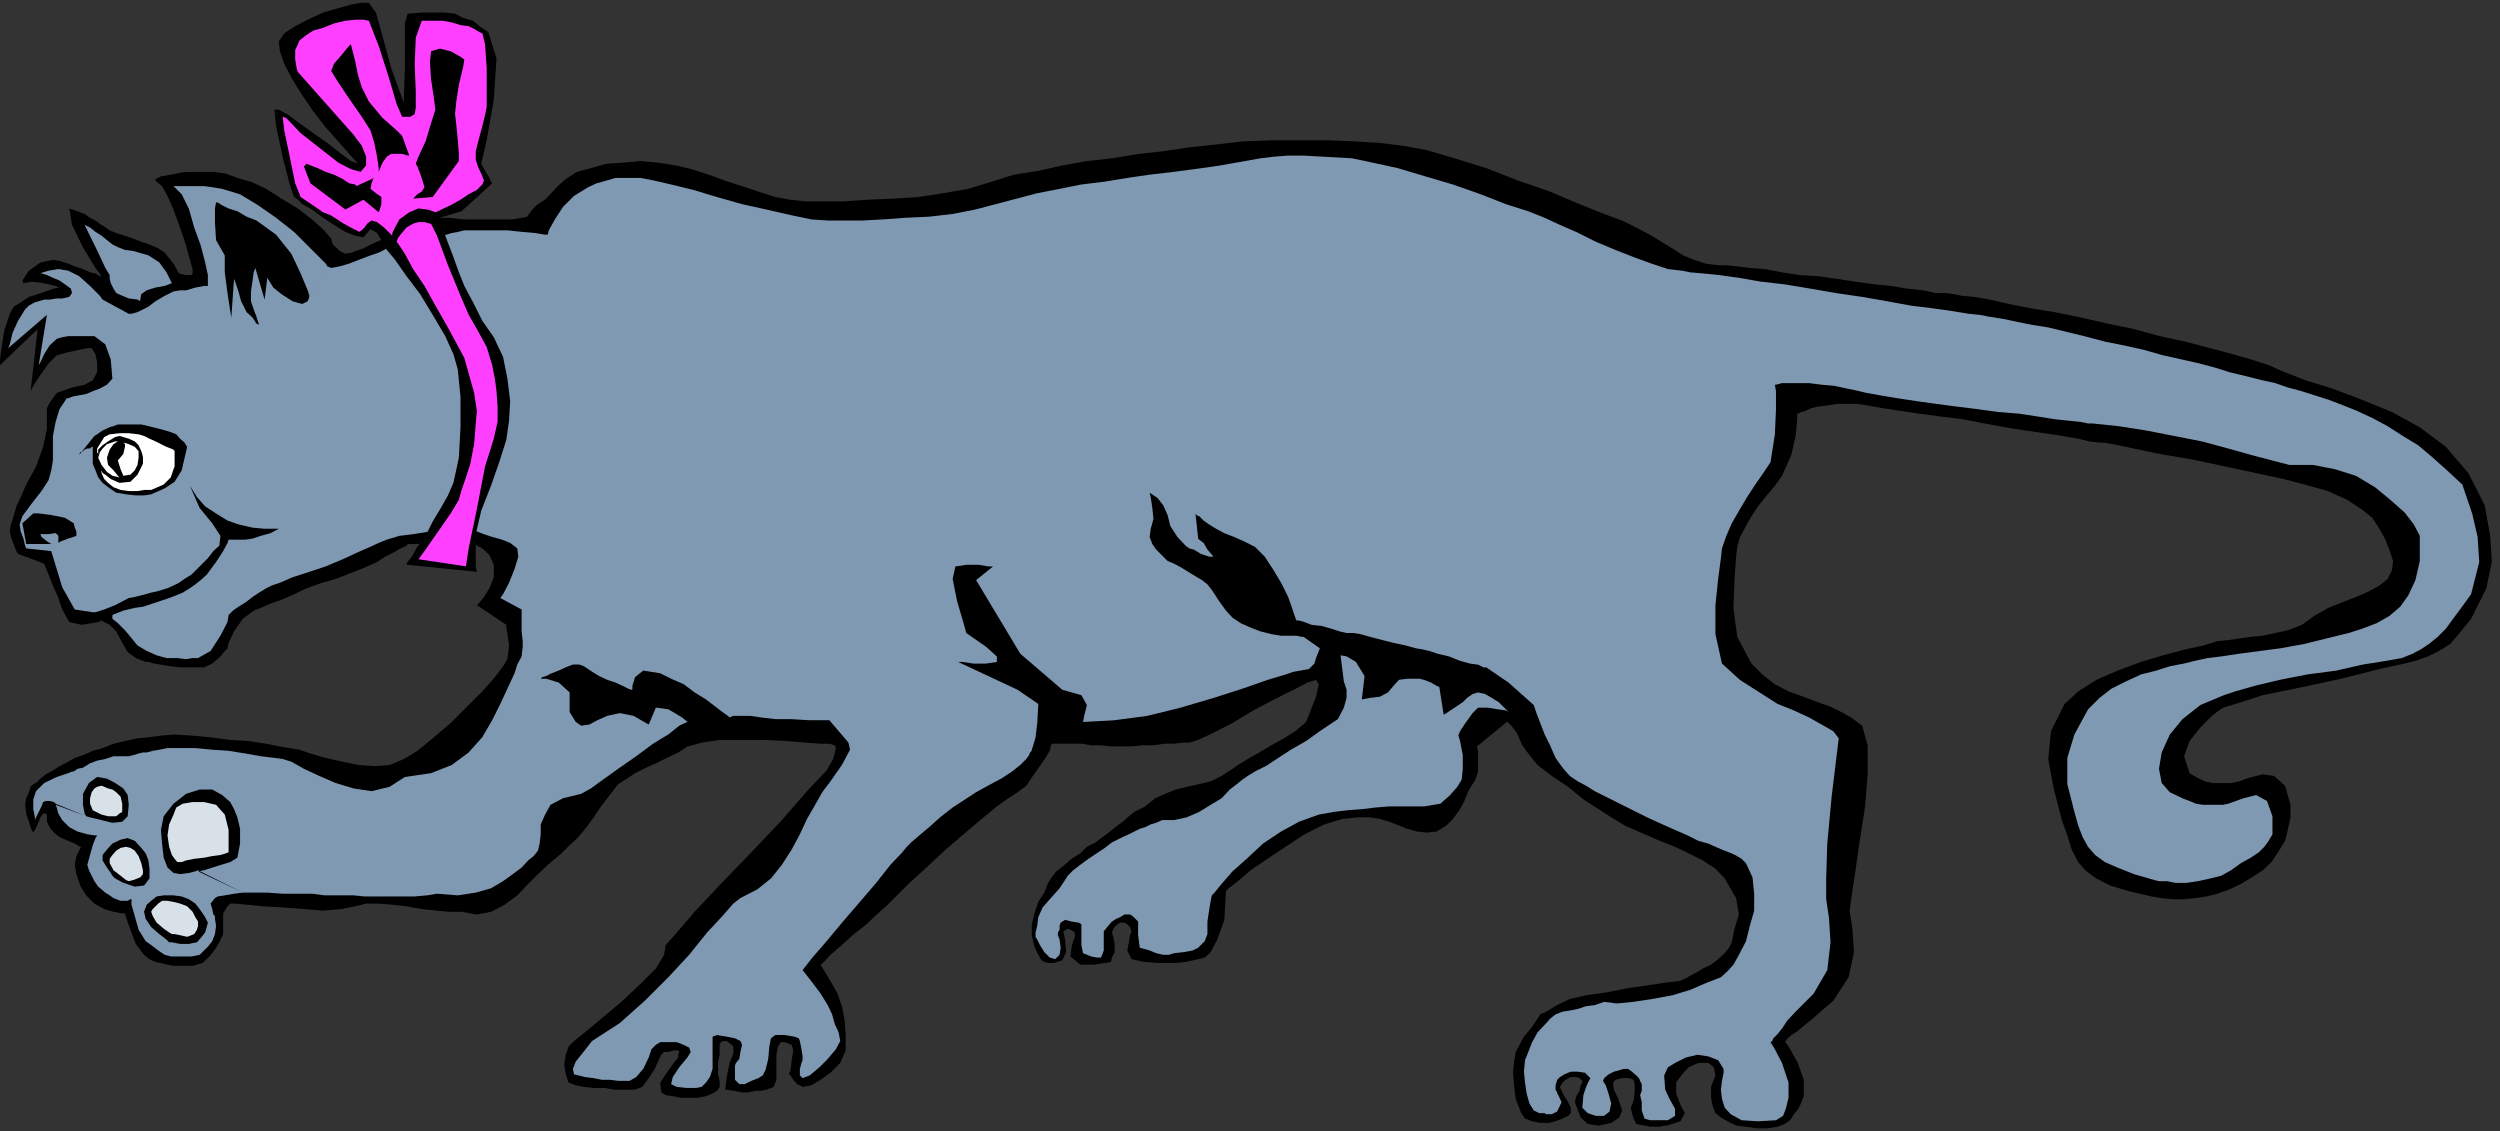 <?xml version="1.0" encoding="UTF-8" standalone="no"?>
<svg
   xmlns:ooo="http://xml.openoffice.org/svg/export"
   xmlns:dc="http://purl.org/dc/elements/1.1/"
   xmlns:cc="http://creativecommons.org/ns#"
   xmlns:rdf="http://www.w3.org/1999/02/22-rdf-syntax-ns#"
   xmlns:svg="http://www.w3.org/2000/svg"
   xmlns="http://www.w3.org/2000/svg"
   xmlns:sodipodi="http://sodipodi.sourceforge.net/DTD/sodipodi-0.dtd"
   xmlns:inkscape="http://www.inkscape.org/namespaces/inkscape"
   version="1.2"
   width="45.82mm"
   height="20.73mm"
   viewBox="0 0 4582 2073"
   preserveAspectRatio="xMidYMid"
   xml:space="preserve"
   id="svg96"
   sodipodi:docname="catgray.svg"
   style="fill-rule:evenodd;stroke-width:28.222;stroke-linejoin:round"
   inkscape:version="0.92.5 (2060ec1f9f, 2020-04-08)"><rect x="0" y="0" width="4582" height="2073" fill="#333333" stroke="none"/><sodipodi:namedview
   pagecolor="#ffffff"
   bordercolor="#666666"
   borderopacity="1"
   objecttolerance="10"
   gridtolerance="10"
   guidetolerance="10"
   inkscape:pageopacity="0"
   inkscape:pageshadow="2"
   inkscape:window-width="664"
   inkscape:window-height="487"
   id="namedview98"
   showgrid="false"
   inkscape:zoom="0.2102413"
   inkscape:cx="86.588977"
   inkscape:cy="39.155904"
   inkscape:window-x="0"
   inkscape:window-y="0"
   inkscape:window-maximized="0"
   inkscape:current-layer="svg96" />
 <defs
   class="ClipPathGroup"
   id="defs8">
  <clipPath
   id="presentation_clip_path"
   clipPathUnits="userSpaceOnUse">
   <rect
   x="0"
   y="0"
   width="21000"
   height="29700"
   id="rect2" />
  </clipPath>
  <clipPath
   id="presentation_clip_path_shrink"
   clipPathUnits="userSpaceOnUse">
   <rect
   x="21"
   y="29"
   width="20958"
   height="29641"
   id="rect5" />
  </clipPath>
 </defs>
 <defs
   class="TextShapeIndex"
   id="defs12">
  <g
   ooo:slide="id1"
   ooo:id-list="id3"
   id="g10" />
 </defs>
 <defs
   class="EmbeddedBulletChars"
   id="defs44">
  <g
   id="bullet-char-template-57356"
   transform="matrix(4.8828125e-4,0,0,-4.8828125e-4,0,0)">
   <path
   d="M 580,1141 1163,571 580,0 -4,571 Z"
   id="path14"
   inkscape:connector-curvature="0" />
  </g>
  <g
   id="bullet-char-template-57354"
   transform="matrix(4.8828125e-4,0,0,-4.8828125e-4,0,0)">
   <path
   d="M 8,1128 H 1137 V 0 H 8 Z"
   id="path17"
   inkscape:connector-curvature="0" />
  </g>
  <g
   id="bullet-char-template-10146"
   transform="matrix(4.8828125e-4,0,0,-4.8828125e-4,0,0)">
   <path
   d="M 174,0 602,739 174,1481 1456,739 Z M 1358,739 309,1346 659,739 Z"
   id="path20"
   inkscape:connector-curvature="0" />
  </g>
  <g
   id="bullet-char-template-10132"
   transform="matrix(4.8828125e-4,0,0,-4.8828125e-4,0,0)">
   <path
   d="M 2015,739 1276,0 H 717 l 543,543 H 174 v 393 h 1086 l -543,545 h 557 z"
   id="path23"
   inkscape:connector-curvature="0" />
  </g>
  <g
   id="bullet-char-template-10007"
   transform="matrix(4.8828125e-4,0,0,-4.8828125e-4,0,0)">
   <path
   d="m 0,-2 c -7,16 -16,29 -25,39 l 381,530 c -94,256 -141,385 -141,387 0,25 13,38 40,38 9,0 21,-2 34,-5 21,4 42,12 65,25 l 27,-13 111,-251 280,301 64,-25 24,25 c 21,-10 41,-24 62,-43 C 886,937 835,863 770,784 769,783 710,716 594,584 L 774,223 c 0,-27 -21,-55 -63,-84 l 16,-20 C 717,90 699,76 672,76 641,76 570,178 457,381 L 164,-76 c -22,-34 -53,-51 -92,-51 -42,0 -63,17 -64,51 -7,9 -10,24 -10,44 0,9 1,19 2,30 z"
   id="path26"
   inkscape:connector-curvature="0" />
  </g>
  <g
   id="bullet-char-template-10004"
   transform="matrix(4.8828125e-4,0,0,-4.8828125e-4,0,0)">
   <path
   d="M 285,-33 C 182,-33 111,30 74,156 52,228 41,333 41,471 c 0,78 14,145 41,201 34,71 87,106 158,106 53,0 88,-31 106,-94 l 23,-176 c 8,-64 28,-97 59,-98 l 735,706 c 11,11 33,17 66,17 42,0 63,-15 63,-46 V 965 c 0,-36 -10,-64 -30,-84 L 442,47 C 390,-6 338,-33 285,-33 Z"
   id="path29"
   inkscape:connector-curvature="0" />
  </g>
  <g
   id="bullet-char-template-9679"
   transform="matrix(4.8828125e-4,0,0,-4.8828125e-4,0,0)">
   <path
   d="M 813,0 C 632,0 489,54 383,161 276,268 223,411 223,592 c 0,181 53,324 160,431 106,107 249,161 430,161 179,0 323,-54 432,-161 108,-107 162,-251 162,-431 0,-180 -54,-324 -162,-431 C 1136,54 992,0 813,0 Z"
   id="path32"
   inkscape:connector-curvature="0" />
  </g>
  <g
   id="bullet-char-template-8226"
   transform="matrix(4.8828125e-4,0,0,-4.8828125e-4,0,0)">
   <path
   d="m 346,457 c -73,0 -137,26 -191,78 -54,51 -81,114 -81,188 0,73 27,136 81,188 54,52 118,78 191,78 73,0 134,-26 185,-79 51,-51 77,-114 77,-187 0,-75 -25,-137 -76,-188 -50,-52 -112,-78 -186,-78 z"
   id="path35"
   inkscape:connector-curvature="0" />
  </g>
  <g
   id="bullet-char-template-8211"
   transform="matrix(4.8828125e-4,0,0,-4.8828125e-4,0,0)">
   <path
   d="M -4,459 H 1135 V 606 H -4 Z"
   id="path38"
   inkscape:connector-curvature="0" />
  </g>
  <g
   id="bullet-char-template-61548"
   transform="matrix(4.8828125e-4,0,0,-4.8828125e-4,0,0)">
   <path
   d="m 173,740 c 0,163 58,303 173,419 116,115 255,173 419,173 163,0 302,-58 418,-173 116,-116 174,-256 174,-419 0,-163 -58,-303 -174,-418 C 1067,206 928,148 765,148 601,148 462,206 346,322 231,437 173,577 173,740 Z"
   id="path41"
   inkscape:connector-curvature="0" />
  </g>
 </defs>
 <g
   id="g49"
   transform="translate(-8209,-13813)">
  <g
   id="id2"
   class="Master_Slide">
   <g
   id="bg-id2"
   class="Background" />
   <g
   id="bo-id2"
   class="BackgroundObjects" />
  </g>
 </g>
 <g
   class="SlideGroup"
   id="g94"
   transform="translate(-8209,-13813)">
  <g
   id="g92">
   <g
   id="container-id1">
    <g
   id="id1"
   class="Slide"
   clip-path="url(#presentation_clip_path)">
     <g
   class="Page"
   id="g88">
      <g
   class="Graphic"
   id="g86">
       <g
   id="id3">
        <rect
   class="BoundingBox"
   x="8209"
   y="13813"
   width="4582"
   height="2073"
   id="rect51"
   style="fill:none;stroke:none" />
        <path
   d="m 11480,15721 7,10 16,28 12,33 v 30 l -5,13 -5,10 -8,10 -7,11 -10,7 -13,5 -18,3 h -20 l -20,-3 -18,-2 -16,-8 -12,-7 -10,-8 -5,-13 -3,-15 v -20 l 8,-21 -3,-15 -10,-8 h -18 l -18,8 -12,13 -11,15 v 20 l 8,21 8,15 -8,15 -25,8 h -3 l -10,2 h -18 l -25,-5 -5,-10 -3,-10 -2,-10 2,-5 3,-8 2,-15 v -15 l -2,-8 -8,-3 h -13 l -12,3 -5,5 2,13 8,17 7,21 -5,13 -15,10 -23,5 -20,-3 -13,-12 -5,-13 -3,-8 -2,-5 v -5 l 2,-8 6,-10 2,-10 3,-5 v -3 l -5,-5 -6,-2 h -10 l -10,5 -5,5 -5,8 3,7 5,10 7,11 5,10 v 10 l -5,5 -10,5 -13,5 -12,3 h -16 l -15,-3 -13,-5 -7,-10 -10,-26 -3,-25 -2,-23 2,-20 3,-18 7,-13 8,-15 15,-18 10,-15 5,-8 11,-5 20,-12 23,-11 30,-7 36,-5 41,-8 35,-5 33,-5 26,-3 12,-5 8,-5 10,-5 13,-8 15,-7 13,-10 12,-11 8,-10 5,-10 5,-25 8,-26 -5,-30 -21,-36 -17,-18 -23,-15 -26,-13 -25,-12 -28,-11 -23,-10 -23,-10 -18,-8 -20,-12 -25,-16 -31,-20 -28,-23 -30,-20 -26,-20 -17,-21 -11,-15 -10,-23 -10,-13 -5,-5 -3,-2 -55,45 2,8 v 18 20 l -5,15 -5,8 -8,13 -7,18 -8,15 -13,18 -12,12 -18,11 -18,2 -18,-2 -18,-5 -15,-6 -18,-7 -17,-5 -18,-3 h -23 l -28,3 -33,10 -36,18 -35,23 -33,22 -31,21 -23,20 -17,13 -5,5 -3,53 -13,36 -12,23 -11,10 -12,3 -23,5 -21,2 h -15 -15 l -25,-2 -23,-5 -8,-16 3,-15 2,-13 3,-7 -3,-8 -5,-5 -5,-3 h -8 l -5,3 -5,5 -2,3 -3,7 3,10 2,13 v 13 l -5,10 -2,8 -11,2 -20,3 h -25 l -18,-15 2,-18 3,-10 3,-8 v -5 -3 l -3,-2 -5,-3 -5,-2 -8,5 3,15 2,23 -7,15 -16,5 h -10 l -7,-2 -5,-3 -6,-10 -7,-15 -5,-21 v -20 l 5,-20 7,-21 11,-17 7,-18 5,-8 10,-13 13,-10 15,-13 16,-10 12,-12 16,-8 10,-8 10,-7 10,-8 10,-8 10,-7 11,-10 10,-8 10,-5 10,-5 18,-15 18,-8 20,-8 20,-5 23,-5 21,-5 20,-10 20,-13 10,-7 18,-11 21,-12 22,-13 23,-13 21,-13 12,-10 8,-7 8,-21 10,-25 5,-23 -5,-8 -16,5 -25,13 -36,18 -38,20 -38,23 -35,18 -28,13 -16,5 h -12 l -16,2 h -17 l -21,3 h -20 l -20,2 h -21 -17 l -18,-2 h -18 l -18,-3 h -15 -15 -13 -8 -2 l -3,3 -2,10 -8,13 -10,15 -13,18 -12,18 -16,12 -17,11 -21,15 -28,23 -33,28 -35,30 -33,31 -31,28 -20,20 -13,13 -10,10 -15,13 -21,20 -23,18 -22,20 -21,18 -12,13 -6,5 6,10 12,20 13,23 8,23 5,26 2,27 v 28 l -10,23 -18,18 -18,13 -17,10 -16,3 -10,-5 -7,-8 -5,-8 -3,-2 3,-8 2,-18 3,-18 -3,-10 -5,-2 -8,-3 h -7 l -5,8 -3,15 v 26 20 l -5,13 -5,2 -8,3 -10,2 h -10 l -13,3 h -12 l -16,-3 -15,-2 3,-23 5,-26 7,-17 v -13 l -5,-5 -7,-5 h -8 l -5,5 v 7 13 l -3,13 v 13 10 l 3,12 v 11 l -5,7 -8,5 -12,5 -16,3 h -15 -15 l -15,-3 -13,-2 -8,-5 -2,-18 12,-18 13,-18 8,-10 v -5 l 2,-5 -2,-3 h -8 l -10,3 h -8 l -5,5 -5,10 -7,16 -11,17 -12,16 -13,5 h -8 -12 -18 l -18,-3 h -20 l -18,-2 -15,-3 -13,-5 -5,-15 -3,-18 3,-18 5,-15 10,-10 26,-21 30,-25 33,-28 33,-31 28,-28 15,-25 3,-18 18,-20 35,-41 48,-51 56,-58 56,-59 46,-53 36,-38 12,-21 3,-12 2,-8 -2,-5 -10,-3 h -16 l -27,-2 -36,-3 -41,-2 h -40 -41 l -33,5 -26,7 -17,11 -21,10 -20,10 -18,8 -20,10 -15,10 -16,10 -10,13 -10,13 -13,17 -12,18 -13,18 -15,18 -16,15 -15,15 -12,10 -13,11 -18,17 -18,18 -20,21 -23,17 -25,13 -26,5 -28,-5 h -23 l -22,-2 -28,-3 -28,-5 -26,-3 -25,-2 h -23 l -20,5 -26,5 -33,3 -35,-3 -39,-3 -35,-2 -31,-3 -20,-2 h -10 l -5,5 -5,8 -3,5 v 2 5 16 15 l -7,15 -8,13 -10,13 -13,12 -18,5 h -10 -13 -12 l -11,-2 -12,-3 -10,-2 -11,-5 -10,-8 -15,-20 -10,-26 -8,-23 -2,-7 h -5 l -16,-3 -17,-5 -18,-10 -15,-15 -11,-18 -7,-21 -3,-17 3,-16 5,-10 2,-5 3,-2 h -3 l -10,-6 -12,-5 -16,-7 -10,-8 -8,-10 -5,-10 v -3 -2 -8 l -2,-2 h -5 l -5,7 -5,13 -5,10 -3,5 -3,-5 -5,-15 -5,-15 -2,-16 2,-12 5,-11 3,-10 2,-2 3,-3 5,-2 8,-8 10,-8 13,-7 12,-8 16,-8 12,-7 15,-5 18,-8 18,-5 20,-8 21,-5 23,-5 22,-2 21,-3 25,-2 31,2 33,3 38,5 33,2 33,5 25,5 18,3 18,3 20,7 28,8 31,7 30,6 28,2 28,-2 26,-11 25,-15 28,-23 33,-28 30,-30 28,-28 23,-26 15,-20 8,-13 3,-25 -3,-21 -2,-12 v -5 l -54,-36 5,-5 8,-10 10,-16 8,-20 v -23 l -8,-18 -13,-12 -15,-8 -13,-2 h -15 -20 -20 -21 l -18,2 h -10 -5 l -2,3 -11,5 -12,7 -16,8 -15,10 -18,8 -17,7 -13,5 -28,11 -25,7 -28,10 -23,11 -23,10 -20,7 -18,8 -13,5 -20,15 -16,23 -10,21 -2,10 -5,5 -8,10 -15,13 -15,7 h -11 -15 -15 l -20,-2 -18,-3 -13,-2 -10,-3 h -5 l -5,-2 -13,-5 -15,-11 -10,-17 -11,-21 -12,-12 -10,-5 -5,-3 -6,3 -12,2 -18,3 -23,-5 -13,-23 -7,-21 -5,-12 -3,-6 -18,-45 -48,-18 -3,-5 -5,-13 -5,-13 -2,-12 2,-11 5,-15 5,-18 8,-17 10,-23 18,-33 13,-36 7,-33 v -23 -15 l 5,-10 13,-18 28,-10 23,-5 15,-8 8,-15 v -18 l -3,-15 -5,-8 -2,-3 h -8 l -15,3 -23,5 -18,5 -15,15 -15,21 -13,20 -5,10 13,-114 -69,66 v -10 l 3,-23 5,-31 10,-30 7,-13 13,-8 15,-10 16,-5 15,-5 13,-5 10,-2 h 2 l -7,-3 -21,-5 -23,-3 -15,3 -2,-5 12,-18 21,-15 23,-5 12,2 16,5 12,5 15,5 13,6 10,2 8,5 h 3 l -11,-15 -23,-38 -20,-41 -5,-30 15,5 13,5 10,7 10,5 8,6 8,5 10,7 12,5 16,5 15,5 15,6 15,5 16,7 12,8 8,10 8,10 10,18 13,3 h 10 l 2,-3 v -8 l -5,-17 -7,-26 -11,-33 -12,-33 -11,-25 -10,-18 -12,-10 v -3 l 10,-5 18,-3 25,-5 h 25 28 l 23,3 21,8 25,7 28,13 28,18 30,18 26,20 20,18 15,17 3,11 13,12 10,5 10,-2 h 2 l 6,-3 15,-5 20,-10 23,-10 25,-10 23,-10 18,-8 13,-8 h 13 22 l 28,3 h 31 28 28 l 18,-3 10,-2 7,-10 10,-11 18,-12 21,-23 15,-13 20,-13 26,-7 28,-8 30,-2 33,-3 33,3 31,5 30,7 31,10 30,11 31,10 30,10 31,10 28,5 28,3 h 30 38 l 43,-3 46,-2 48,-3 46,-7 46,-8 43,-13 41,-13 45,-7 44,-10 45,-8 46,-5 48,-8 46,-5 46,-7 48,-5 51,-6 53,-2 h 54 51 l 50,2 46,3 41,5 43,8 51,15 58,18 59,23 58,20 54,23 45,18 33,12 26,13 25,13 21,13 20,12 20,13 20,8 21,7 23,3 h 15 l 20,2 23,3 28,2 31,6 33,5 33,2 35,5 33,5 36,5 30,3 31,5 28,3 23,5 h 20 l 13,2 15,3 23,2 28,5 35,8 41,8 43,7 49,10 48,11 48,10 48,13 46,10 46,12 41,11 35,10 31,10 22,10 46,18 49,15 55,21 54,22 51,28 48,36 41,48 30,59 10,56 3,48 -10,48 -28,56 -21,26 -17,20 -21,13 -20,10 -23,8 -20,5 -23,5 -23,5 -31,8 -40,10 -46,10 -48,10 -49,10 -40,13 -33,10 -18,13 -23,23 -20,25 -10,28 10,31 12,7 16,8 15,3 h 18 15 l 15,-3 13,-5 10,-3 20,-5 21,3 20,18 10,35 v 23 l -5,23 -5,20 -13,21 -12,18 -16,15 -20,13 -20,12 -21,10 -22,8 -21,5 -20,3 -20,2 h -21 l -20,-2 -18,-3 -43,-10 -33,-10 -26,-13 -20,-15 -13,-15 -12,-23 -8,-26 -10,-28 -15,-58 -10,-54 5,-51 25,-50 25,-23 33,-21 39,-17 43,-16 40,-12 41,-11 33,-7 26,-8 20,-2 20,-3 21,-3 22,-2 23,-5 23,-5 26,-10 22,-16 26,-15 25,-10 26,-10 23,-10 20,-11 15,-12 8,-16 2,-17 -7,-21 -8,-20 -10,-18 -13,-20 -20,-16 -26,-17 -35,-16 -43,-12 -38,-10 -51,-11 -56,-12 -61,-13 -59,-10 -48,-10 -38,-8 -18,-3 h -7 l -18,-2 -21,-5 -28,-5 -33,-5 -35,-5 -38,-6 -38,-7 -41,-8 -41,-5 -38,-5 -33,-5 -33,-5 -28,-5 -20,-3 h -15 -21 l -18,3 -17,2 -13,3 -10,5 -8,2 -5,3 h -2 v 10 l -3,31 -8,35 -17,38 -13,18 -15,18 -16,20 -12,18 -10,18 -11,20 -5,18 -2,18 -3,41 -2,53 7,53 26,49 20,20 23,18 25,13 28,10 26,10 23,8 20,10 18,10 20,15 10,36 v 53 l -5,61 -10,64 -8,56 -7,46 -3,23 5,33 3,43 -10,46 -28,43 -21,18 -17,15 -16,13 -12,10 -11,7 -7,6 -3,5 z"
   id="path53"
   inkscape:connector-curvature="0"
   style="fill:#000000;stroke:none" />
        <path
   d="m 10672,15062 5,15 v 15 l -5,18 -11,21 -30,20 -28,20 -28,16 -23,15 -23,15 -20,10 -13,8 -10,7 -10,8 -13,10 -15,16 -20,12 -21,13 -23,10 -23,5 h -22 l -11,5 -10,3 -10,5 -10,3 -10,5 -10,5 -11,5 -10,5 -10,5 -13,10 -15,10 -15,10 -15,11 -13,10 -10,10 -5,8 -10,15 -16,18 -15,17 -8,18 -2,16 -3,12 v 8 l 3,5 5,10 8,13 10,10 10,3 8,-8 2,-13 -2,-15 -3,-8 v -5 l 3,-5 v -7 l 2,-6 8,-5 12,3 13,2 5,3 v 10 13 15 l 3,15 15,6 10,2 h 5 3 l 2,-5 3,-8 v -12 -13 -10 l 8,-10 7,-8 8,-5 7,-3 8,-5 h 10 l 5,3 10,10 v 10 15 l 3,23 18,5 12,5 13,3 h 10 l 10,-3 18,-2 16,-3 10,-5 12,-12 5,-13 v -10 -5 -8 l 3,-20 3,-18 2,-10 5,-5 13,-16 20,-23 26,-23 30,-28 33,-22 33,-18 36,-13 28,-5 25,-3 26,-2 25,-3 25,-2 h 23 21 20 l 30,-5 18,-16 13,-15 8,-13 2,-20 v -25 l -5,-26 -3,-10 3,-8 10,-15 13,-18 10,-10 h 18 l 18,3 15,2 5,3 -3,-3 -5,-5 -10,-10 -13,-8 -12,-7 -13,-3 -10,3 -10,7 -8,8 -15,10 -15,10 -5,3 -8,-51 -5,-2 -10,-6 -13,-5 -8,-2 h -10 -13 l -15,2 -10,11 -10,12 -15,8 -18,2 -15,3 5,-43 -16,-26 -17,-10 -11,-2 z"
   id="path55"
   inkscape:connector-curvature="0"
   style="fill:#7f99b2;stroke:none" />
        <path
   d="m 10100,15187 v 2 l -3,3 -2,5 -5,7 -11,11 -15,12 -20,13 -28,15 -18,10 -20,13 -23,15 -23,18 -20,18 -18,15 -15,13 -8,8 -10,12 -20,21 -26,33 -30,35 -31,36 -30,36 -26,30 -18,23 18,23 15,20 13,21 8,17 5,18 7,15 3,16 -8,15 -15,18 -15,15 -18,15 -13,5 -5,-5 v -12 l 3,-11 2,-5 v -7 l -2,-13 -3,-15 -2,-5 -8,-3 -18,-3 h -17 l -8,6 -3,15 -2,23 -5,20 -5,10 -8,5 -13,5 -12,6 h -10 l -8,-8 v -13 -13 l 2,-5 6,-7 2,-13 3,-13 -3,-7 -10,-5 -15,-3 -18,-3 -8,3 v 8 10 15 10 16 l -5,15 -7,10 -8,8 -10,2 h -18 l -18,-2 -10,-5 3,-13 12,-18 15,-18 6,-10 -3,-8 -10,-5 -13,-5 h -10 -10 -10 l -8,5 -8,8 -5,15 -10,21 -13,15 -12,7 h -8 -13 l -15,-2 h -15 l -15,-3 -16,-2 -12,-3 -8,-2 -2,-10 5,-13 12,-15 18,-23 51,-33 46,-41 43,-43 38,-41 33,-41 28,-30 20,-23 13,-10 31,-16 25,-20 20,-25 18,-28 15,-28 13,-28 15,-26 13,-23 15,-20 21,-30 15,-28 -3,-13 -35,-41 h -38 l -33,-2 h -28 l -26,-3 -20,-3 h -18 -13 l -7,3 -3,-3 -10,-7 -13,-10 -17,-13 -21,-13 -20,-15 -23,-10 -20,-10 -31,-5 -15,12 -5,16 v 7 h -3 l -5,-2 -10,-5 -13,-6 -15,-5 -15,-7 -13,-8 -15,-10 -8,-3 h -12 l -13,5 -13,6 -13,5 -10,5 -7,2 -3,3 h 10 l 23,7 20,18 v 36 l 11,18 10,7 15,-2 15,-8 18,-8 23,-5 25,5 28,16 13,-31 23,3 25,15 10,8 -15,7 -20,16 -28,17 -31,23 -33,23 -28,20 -22,16 -18,10 -33,8 -23,12 -10,18 -8,18 v 18 l -2,17 -3,13 -8,10 -10,8 -12,13 -16,12 -18,13 -22,13 -28,8 -33,5 -38,-3 -18,3 -23,2 h -23 -23 -23 -23 l -20,-2 h -18 -15 -20 l -23,-3 h -26 -28 l -28,-2 h -22 -23 l -82,-39 11,-2 25,-8 23,-7 13,-8 5,-26 v -27 l -5,-21 -6,-15 -7,-13 -15,-13 -18,-10 h -23 l -25,8 -23,18 -18,23 -5,25 2,25 3,26 7,18 11,10 12,2 16,-2 12,-3 5,-2 82,41 -16,2 -17,3 -13,2 -5,3 -8,10 3,10 2,10 3,3 v 5 l 2,13 -2,15 -5,13 -8,10 -7,7 -8,8 -15,3 h -10 -8 -10 -10 l -3,-26 h 5 l 15,3 h 16 l 15,-3 7,-8 8,-10 3,-10 2,-8 -5,-10 -8,-12 -10,-13 -12,-8 -13,-5 -15,-2 h -18 l -13,2 -10,8 -8,7 -5,13 3,13 10,15 15,13 13,10 5,5 3,26 -11,-3 -12,-8 -13,-10 -10,-7 -13,-21 -7,-25 -6,-21 v -10 h -2 l -5,3 h -13 l -13,-5 -7,-5 -8,-5 -7,-6 -6,-5 26,-20 5,5 15,8 21,7 17,-2 10,-13 v -18 l -2,-15 -3,-8 -2,-5 -8,-10 -12,-13 -13,-5 -13,3 -15,7 -10,11 -8,10 v 10 l 8,13 7,10 3,5 -26,20 -7,-10 -5,-10 -5,-10 -3,-10 5,-18 5,-18 5,-13 3,-5 h -5 l -13,-2 -18,-5 -15,-8 -13,-13 -7,-12 -3,-11 -2,-5 56,21 7,2 21,5 20,5 18,-2 10,-10 2,-21 -2,-18 -8,-12 -15,-10 -15,-8 -18,-3 -15,11 -11,20 v 20 l 3,16 3,5 -56,-23 -3,-3 -8,-2 h -7 l -5,2 -3,8 -5,10 -5,10 -2,5 v -5 l -3,-15 v -18 l 5,-15 15,-15 23,-11 21,-7 7,-3 h 3 l 7,-5 10,-2 13,-8 13,-5 15,-3 15,-5 h 16 12 l 8,-2 10,-3 8,-2 h 7 l 11,-3 12,-2 15,-3 h 23 28 l 31,3 30,2 31,5 28,5 25,3 15,2 16,5 23,13 28,13 30,13 33,10 33,5 33,-8 28,-18 48,-7 38,-15 31,-23 25,-28 18,-31 15,-30 13,-28 13,-28 5,-16 8,-15 2,-18 v -10 l -2,-18 v -20 -15 -5 l -39,-21 5,-7 11,-21 10,-25 7,-23 -2,-15 -13,-10 -15,-6 -18,-5 -15,-5 -13,-5 -10,-2 -2,-3 h -6 l -17,3 h -23 l -28,2 -31,5 -25,3 -23,7 -15,6 -15,7 -23,10 -28,13 -31,13 -30,10 -31,10 -23,10 -15,5 -10,5 -13,8 -12,8 -13,10 -13,8 -10,7 -5,5 -3,3 -2,13 -13,25 -18,28 -23,13 h -10 l -12,2 -16,-2 h -20 l -18,-5 -18,-8 -17,-10 -13,-16 -10,-12 -13,-13 -10,-8 v -7 l 20,-8 21,-5 15,-2 18,-6 15,-5 15,-5 13,-5 12,-5 13,-8 10,-7 10,-8 11,-10 17,-23 13,-20 8,-15 2,-6 h 3 5 10 13 l 13,-2 15,-5 18,-5 15,-8 h -26 l -22,-2 -26,-6 -20,-7 -21,-13 -20,-13 -15,-17 -13,-21 18,41 23,28 15,23 -2,18 -11,10 -10,13 -10,10 -10,10 -10,10 -13,8 -10,7 -10,5 -11,5 -10,3 -10,3 -10,2 -10,3 -8,2 -12,3 -11,2 -25,13 -20,8 -16,5 h -5 l -33,-5 -23,-41 -20,-66 -46,-5 -2,-5 -3,-13 -5,-13 -2,-13 5,-15 17,-23 18,-23 13,-20 5,-18 3,-18 v -20 -25 l 5,-26 7,-23 10,-15 3,-5 h 3 l 7,-3 10,-2 16,-3 12,-5 13,-5 13,-7 10,-11 -3,-35 -10,-28 -20,-15 h -31 -7 -10 l -11,2 -10,3 -13,12 -10,16 -7,15 -3,5 15,-92 -71,61 3,-7 5,-21 10,-22 13,-21 7,-7 11,-6 7,-2 10,-3 h 10 l 13,-2 h 10 l 13,-3 5,-7 -2,-8 -11,-8 -10,-7 -12,-5 -11,-5 -10,-3 h -2 l 5,-2 10,-3 18,-3 18,3 20,10 20,18 18,18 5,7 48,26 h 5 l 11,-3 10,-5 10,-5 13,-10 17,-10 16,-8 12,-2 h 11 l 17,-5 16,-3 h 7 v -5 -15 l -5,-23 -8,-31 -12,-33 -10,-35 -13,-26 -13,-13 -2,-2 h 2 10 11 15 18 l 15,2 18,3 33,10 33,20 33,23 33,26 25,25 21,21 12,12 3,5 -33,54 -3,-10 -13,-31 -17,-36 -28,-35 -18,-13 -18,-13 -18,-7 -17,-10 -16,-5 -12,-6 -8,-5 h -3 l -2,11 v 25 l 2,33 16,28 v 31 l 5,38 5,33 2,12 5,-71 3,8 5,15 5,18 5,10 5,10 11,10 7,11 5,2 -2,-5 -3,-10 -5,-13 -5,-15 v -18 l 3,-20 2,-15 3,-8 17,58 5,-40 3,5 8,13 15,12 20,13 18,5 10,-5 3,-8 v -2 l 33,-54 7,3 16,-3 17,-5 18,-7 21,-8 15,-5 10,-5 5,-3 h 5 l 13,-2 18,-5 22,-5 23,-6 21,-5 17,-5 11,-2 12,-3 h 23 26 30 l 28,3 23,2 18,3 h 5 l 2,-8 11,-20 15,-23 20,-20 13,-8 13,-8 15,-7 18,-5 17,-5 h 21 25 l 26,5 30,7 41,10 43,13 46,13 45,10 44,10 38,8 30,2 h 28 36 l 38,-2 40,-3 44,-2 43,-5 41,-8 38,-10 38,-10 38,-10 41,-8 40,-8 41,-5 43,-7 41,-6 43,-5 38,-5 36,-5 30,-5 28,-5 28,-5 25,-3 26,-2 h 28 l 89,5 38,8 46,10 50,15 51,15 51,18 46,18 41,13 30,12 28,13 30,13 36,18 36,15 33,13 33,12 30,10 26,3 15,3 23,2 30,3 36,5 40,7 44,5 48,8 46,8 48,7 46,8 43,8 41,5 35,5 31,5 20,2 15,3 13,2 18,3 23,5 25,5 31,5 33,8 33,8 38,10 35,7 36,8 35,10 36,8 31,7 30,8 25,8 21,5 20,5 20,5 23,5 23,8 26,7 25,8 25,8 26,10 25,10 28,13 28,15 28,18 28,17 25,21 28,25 28,26 18,53 10,43 3,46 -15,59 -18,25 -15,20 -13,18 -15,15 -16,13 -15,10 -15,8 -20,8 -28,5 -44,7 -48,11 -53,7 -51,10 -46,11 -35,10 -21,7 -43,18 -33,26 -23,28 -15,33 -5,30 5,26 15,17 23,11 13,5 12,5 13,2 h 13 10 13 l 10,-2 8,-3 20,-7 23,-6 20,11 10,28 v 17 16 l -7,12 -8,11 -10,10 -15,10 -18,10 -18,13 -18,10 -20,5 -23,5 -20,3 h -21 l -15,-3 h -15 l -8,-2 -38,-11 -30,-12 -23,-10 -18,-13 -13,-15 -10,-18 -8,-21 -7,-25 -13,-51 v -48 l 13,-43 25,-46 21,-21 22,-17 26,-13 28,-13 28,-7 25,-8 26,-5 20,-5 23,-5 25,-3 33,-5 38,-5 38,-5 44,-8 40,-10 41,-10 25,-8 26,-10 23,-13 20,-17 15,-21 13,-28 8,-35 v -46 l -11,-21 -17,-22 -26,-23 -28,-23 -35,-21 -38,-12 -41,-8 h -43 l -31,-8 -38,-10 -43,-12 -48,-13 -51,-10 -51,-10 -51,-8 -48,-5 h -8 l -15,-3 -20,-2 -28,-3 -31,-5 -33,-5 -38,-3 -36,-5 -40,-5 -38,-5 -36,-5 -33,-5 -30,-5 -28,-5 -21,-5 -15,-3 -23,-5 -23,-2 -23,-3 h -20 -18 -12 l -11,3 h -2 l 2,12 v 33 l -2,46 -8,51 -12,18 -16,23 -15,23 -13,22 -15,26 -10,23 -8,23 -2,18 -5,38 -5,48 v 53 l 12,54 33,30 36,23 33,21 30,12 28,13 23,13 21,12 10,13 -13,107 -8,86 -2,64 v 38 l 5,33 3,46 -6,51 -25,43 -18,18 -15,15 -15,16 -10,15 -8,10 -8,8 -2,5 -3,2 8,13 13,25 12,36 v 28 l -5,20 -5,13 -13,8 -33,2 -30,-2 -20,-11 -11,-12 -5,-16 -2,-17 2,-16 3,-15 v -7 l -10,-16 -18,-7 -20,-3 -21,5 -20,10 -13,8 -7,15 2,26 8,17 10,18 v 13 l -13,8 h -5 -15 -13 l -10,-3 -5,-15 v -15 l -3,-13 3,-8 v -5 -7 l -3,-6 -2,-5 -5,-5 -8,-7 -7,-5 h -8 l -18,5 -10,5 -8,7 -2,5 5,8 5,15 5,18 -3,15 -10,8 h -15 l -15,-5 -10,-10 2,-23 5,-15 5,-11 3,-5 -10,-10 -13,-2 h -13 l -12,5 -8,5 -5,5 -3,10 v 8 l 3,5 v 2 l 2,3 6,13 -8,17 -10,5 h -10 l -3,-2 h -3 -7 l -10,-5 -8,-13 -5,-18 -3,-20 -2,-20 2,-21 6,-15 7,-18 10,-18 16,-17 7,-8 10,-8 13,-5 13,-2 15,-3 15,-5 16,-2 17,-6 23,3 31,-3 33,-5 38,-7 33,-10 30,-13 26,-10 12,-11 11,-12 10,-18 13,-25 7,-28 8,-28 v -31 l -3,-30 -12,-26 -8,-8 -8,-5 -10,-5 -13,-5 -12,-5 -18,-8 -18,-5 -20,-10 -41,-18 -33,-15 -30,-15 -26,-13 -20,-10 -20,-10 -16,-10 -15,-8 -15,-10 -13,-15 -13,-18 -10,-23 -10,-20 -8,-21 -7,-18 -5,-15 -46,-41 -41,-28 h -5 l -10,-5 -15,-2 -18,-5 -20,-8 -21,-5 -15,-5 -13,-3 -12,-2 -18,-5 -23,-5 -20,-5 -23,-6 -18,-5 -13,-2 h -7 -5 l -13,-3 -15,-5 -18,-5 -18,-2 -13,-5 -10,-3 h -5 l -2,-5 -5,-15 -8,-23 -13,-26 -15,-25 -15,-23 -18,-18 -20,-10 -18,-8 -18,-7 -15,-8 -13,-8 -10,-7 -8,-8 -5,-2 -2,-3 5,46 2,2 8,6 7,12 11,13 h -8 l -15,-5 -13,-8 -8,-2 -7,-5 -15,-16 -13,-20 -5,-20 -8,-18 -10,-13 -10,-7 -5,-3 2,8 3,20 2,20 -5,18 -2,15 5,13 7,10 13,13 8,8 12,5 13,7 13,8 13,8 12,7 10,8 8,10 13,20 13,18 12,13 15,10 18,8 18,7 20,5 18,3 h 15 13 l 10,2 h 3 l 30,21 -7,18 -3,10 -10,10 -28,5 -15,5 -33,10 -46,16 -53,17 -61,18 -61,15 -61,8 -56,3 2,-11 5,-20 -10,-18 -35,-10 -77,-66 -81,-135 31,-25 h -8 l -18,-3 h -23 l -20,3 -5,23 8,40 12,41 5,18 10,7 26,18 20,18 v 10 l -20,3 h -23 l -20,-3 h -8 l 109,51 38,26 -2,35 -3,26 -5,17 z"
   id="path57"
   inkscape:connector-curvature="0"
   style="fill:#7f99b2;stroke:none" />
        <path
   d="m 8410,14319 v -2 l -8,-13 -13,-28 -25,-51 10,5 10,8 11,7 10,8 10,8 10,5 13,5 15,2 28,8 20,13 13,18 10,20 v 0 l -5,2 -8,3 -17,3 -16,5 -10,7 -2,10 v 3 l -5,-3 -16,-2 -12,-5 -11,-5 -5,-8 -5,-10 -2,-8 z"
   id="path59"
   inkscape:connector-curvature="0"
   style="fill:#7f99b2;stroke:none" />
        <path
   d="m 8524,15525 h 5 l 10,2 13,3 8,-3 5,-2 5,-8 2,-7 v -8 l -5,-8 -5,-10 -10,-10 -13,-5 -12,-3 -11,-2 h -10 l -7,5 -5,5 -5,5 -3,5 3,8 7,12 13,11 10,7 z"
   id="path61"
   inkscape:connector-curvature="0"
   style="fill:#d8e0e8;stroke:none" />
        <path
   d="m 8537,15393 h 5 l 8,-3 15,-3 18,-2 15,-3 15,-2 10,-3 5,-2 v -16 -25 l -7,-28 -16,-18 -22,-5 h -21 l -18,3 -12,7 -5,13 -8,18 -3,20 3,21 5,15 5,7 5,6 z"
   id="path63"
   inkscape:connector-curvature="0"
   style="fill:#d8e0e8;stroke:none" />
        <path
   d="m 8445,15428 8,-2 8,-3 5,-2 5,-6 v -7 l -3,-13 -5,-13 -5,-7 -2,-3 -8,-5 -8,-2 -10,2 -8,5 -7,8 -5,7 v 8 l 7,13 13,10 10,8 z"
   id="path65"
   inkscape:connector-curvature="0"
   style="fill:#d8e0e8;stroke:none" />
        <path
   d="m 8379,15298 16,8 12,3 h 8 7 l 6,-5 5,-3 v -8 -7 l -3,-13 -8,-8 -7,-5 -8,-2 -7,-3 -5,-2 -8,2 -5,3 -5,7 -3,11 v 10 z"
   id="path67"
   inkscape:connector-curvature="0"
   style="fill:#d8e0e8;stroke:none" />
        <path
   d="m 8349,14795 -5,2 -10,3 -13,5 -5,3 v -6 -7 l -5,-5 -13,2 h -15 l 2,5 10,8 8,5 h -46 l -7,-38 20,-18 h 10 l 23,3 25,5 16,10 2,8 3,7 v 5 z"
   id="path69"
   inkscape:connector-curvature="0"
   style="fill:#000000;stroke:none" />
        <path
   d="m 8542,14675 -3,5 -10,16 -18,12 -25,11 -13,2 h -15 l -18,-2 -18,-3 -12,-8 -13,-10 -8,-10 -5,-13 -5,-12 v -13 -13 -5 h -2 l -3,3 h -5 l -5,2 -3,3 -5,2 -2,5 v 0 l 28,-35 5,-3 10,-7 13,-6 7,-2 8,-3 h 15 16 12 l 13,3 20,5 18,5 13,5 7,8 8,7 3,5 2,3 z"
   id="path71"
   inkscape:connector-curvature="0"
   style="fill:#000000;stroke:none" />
        <path
   d="m 8389,14645 v -8 l 8,-8 10,-7 13,-8 8,-2 7,2 10,3 11,5 7,7 5,11 3,10 v 13 l -5,10 -5,10 -8,8 -5,5 -20,2 -16,-7 -10,-8 -5,-3 -2,-5 v 0 3 0 2 l 5,11 7,7 10,8 13,5 15,2 h 16 l 12,-2 h 13 l 23,-10 13,-13 5,-15 2,-5 v -28 l -2,-3 -5,-2 -8,-3 -10,-5 -10,-5 -11,-5 -10,-5 -10,-3 -18,-2 h -17 l -18,2 -10,5 -8,13 -5,8 v 7 z"
   id="path73"
   inkscape:connector-curvature="0"
   style="fill:#ffffff;stroke:none" />
        <path
   d="m 8435,14624 10,3 11,5 7,8 v 12 l -2,13 -5,10 -8,8 -13,2 v 0 l -2,-5 -3,-7 -5,-16 10,-12 3,-13 v -5 z"
   id="path75"
   inkscape:connector-curvature="0"
   style="fill:#ffffff;stroke:none" />
        <path
   d="m 8420,14622 -15,5 -8,8 -5,7 -3,10 6,13 10,13 10,7 13,3 -3,-3 -8,-10 -10,-10 -2,-13 5,-15 7,-10 8,-5 h 5 z"
   id="path77"
   inkscape:connector-curvature="0"
   style="fill:#ffffff;stroke:none" />
        <path
   d="m 8875,14248 13,-15 12,7 10,16 3,7 5,8 15,18 21,30 25,33 23,38 23,39 15,33 8,28 5,50 v 56 l -3,56 -10,46 -10,23 -13,23 -15,25 -13,26 -15,20 -10,18 -8,10 -2,5 129,13 -2,-10 v -23 -36 l 10,-43 18,-46 15,-43 13,-41 5,-35 2,-36 -5,-41 -8,-40 -17,-36 -21,-30 -17,-34 -16,-30 -10,-25 -10,-28 -13,-34 -10,-27 -2,-11 40,-12 56,-51 -2,-3 -3,-7 -8,-13 -7,-13 10,-43 13,-74 5,-76 -15,-48 -16,-11 -12,-10 -18,-5 -15,-8 -18,-2 h -21 -22 l -26,2 -5,18 v 33 49 l -2,63 -23,-63 -16,-59 -12,-43 -13,-18 h -13 l -18,3 -25,7 -28,8 -28,13 -23,12 -20,13 -10,15 2,18 8,23 13,25 17,28 21,31 23,30 30,34 31,35 -13,-5 -20,-15 -23,-18 -26,-18 -25,-18 -20,-15 -18,-10 h -8 l 3,30 12,56 13,51 8,23 5,3 10,10 18,10 20,15 20,13 21,13 18,7 z"
   id="path79"
   inkscape:connector-curvature="0"
   style="fill:#000000;stroke:none" />
        <path
   d="m 8936,14256 2,-6 5,-7 11,-13 12,-7 10,-3 h 11 l 10,3 h 2 l 11,22 20,54 23,56 15,35 15,26 18,33 10,33 5,25 3,23 2,28 v 28 l -7,31 -16,51 -15,78 -15,72 -5,33 -87,-13 11,-15 23,-33 25,-36 15,-25 5,-18 8,-23 8,-25 7,-36 3,-38 2,-23 -5,-33 -18,-64 -15,-28 -18,-33 -20,-35 -20,-36 -21,-31 -15,-28 -10,-15 z"
   id="path81"
   inkscape:connector-curvature="0"
   style="fill:#ff3fff;stroke:none" />
        <path
   d="m 8890,14217 -8,6 -5,7 -5,5 -5,3 -5,-3 -10,-5 -13,-7 -12,-8 -13,-8 -13,-5 -7,-5 -3,-2 -31,-21 -10,-25 -10,-49 -10,-48 -3,-25 6,2 10,10 17,18 23,18 23,18 23,18 23,12 18,5 10,-12 v -16 l -8,-20 -15,-20 -102,-115 -2,-5 -3,-18 v -17 l 8,-18 10,-8 15,-10 18,-5 20,-8 21,-5 20,-2 h 13 l 10,2 -33,43 -5,5 -13,16 -13,15 -5,13 11,18 20,30 25,36 16,25 7,23 5,25 3,21 v 7 l 2,-5 5,-12 8,-11 8,-5 h 10 10 l 10,3 h 3 l -13,-36 -10,-10 -26,-23 -25,-30 -13,-26 -7,-23 -5,-25 -6,-23 -2,-8 33,-43 18,46 18,56 15,51 10,23 h 8 7 l 8,-5 2,-11 v -30 l -2,-51 2,-48 11,-31 h 20 18 l 17,3 16,5 15,2 10,5 10,6 5,2 5,20 3,44 v 43 28 l -3,15 -5,20 -7,26 -5,20 -31,18 v -13 l -2,-25 -3,-31 -2,-17 2,-21 5,-33 8,-33 2,-13 -7,-5 -18,-10 -20,-5 -16,5 -2,20 2,31 5,33 3,23 -8,25 -10,33 -13,28 -5,13 3,5 5,13 5,15 3,10 -5,8 -8,5 -5,5 -3,3 36,-3 48,-66 31,-18 v 16 l 5,15 5,10 5,13 -3,7 -10,10 -15,8 -15,10 -18,10 -13,6 -10,5 -5,2 -5,-2 -10,-3 -16,-2 -17,7 -18,13 -8,15 -5,10 v 5 l -5,-5 -10,-10 -13,-10 -10,-3 -15,-38 28,23 2,-5 3,-10 v -13 l -10,-7 -10,-8 2,-10 3,-8 2,-2 -33,15 -2,-3 -11,-2 -12,-8 -16,-8 -15,-5 -15,-7 -13,-5 -7,-3 -5,5 5,13 5,13 2,5 64,48 33,-18 z"
   id="path83"
   inkscape:connector-curvature="0"
   style="fill:#ff3fff;stroke:none" />
       </g>
      </g>
     </g>
    </g>
   </g>
  </g>
 </g>
</svg>